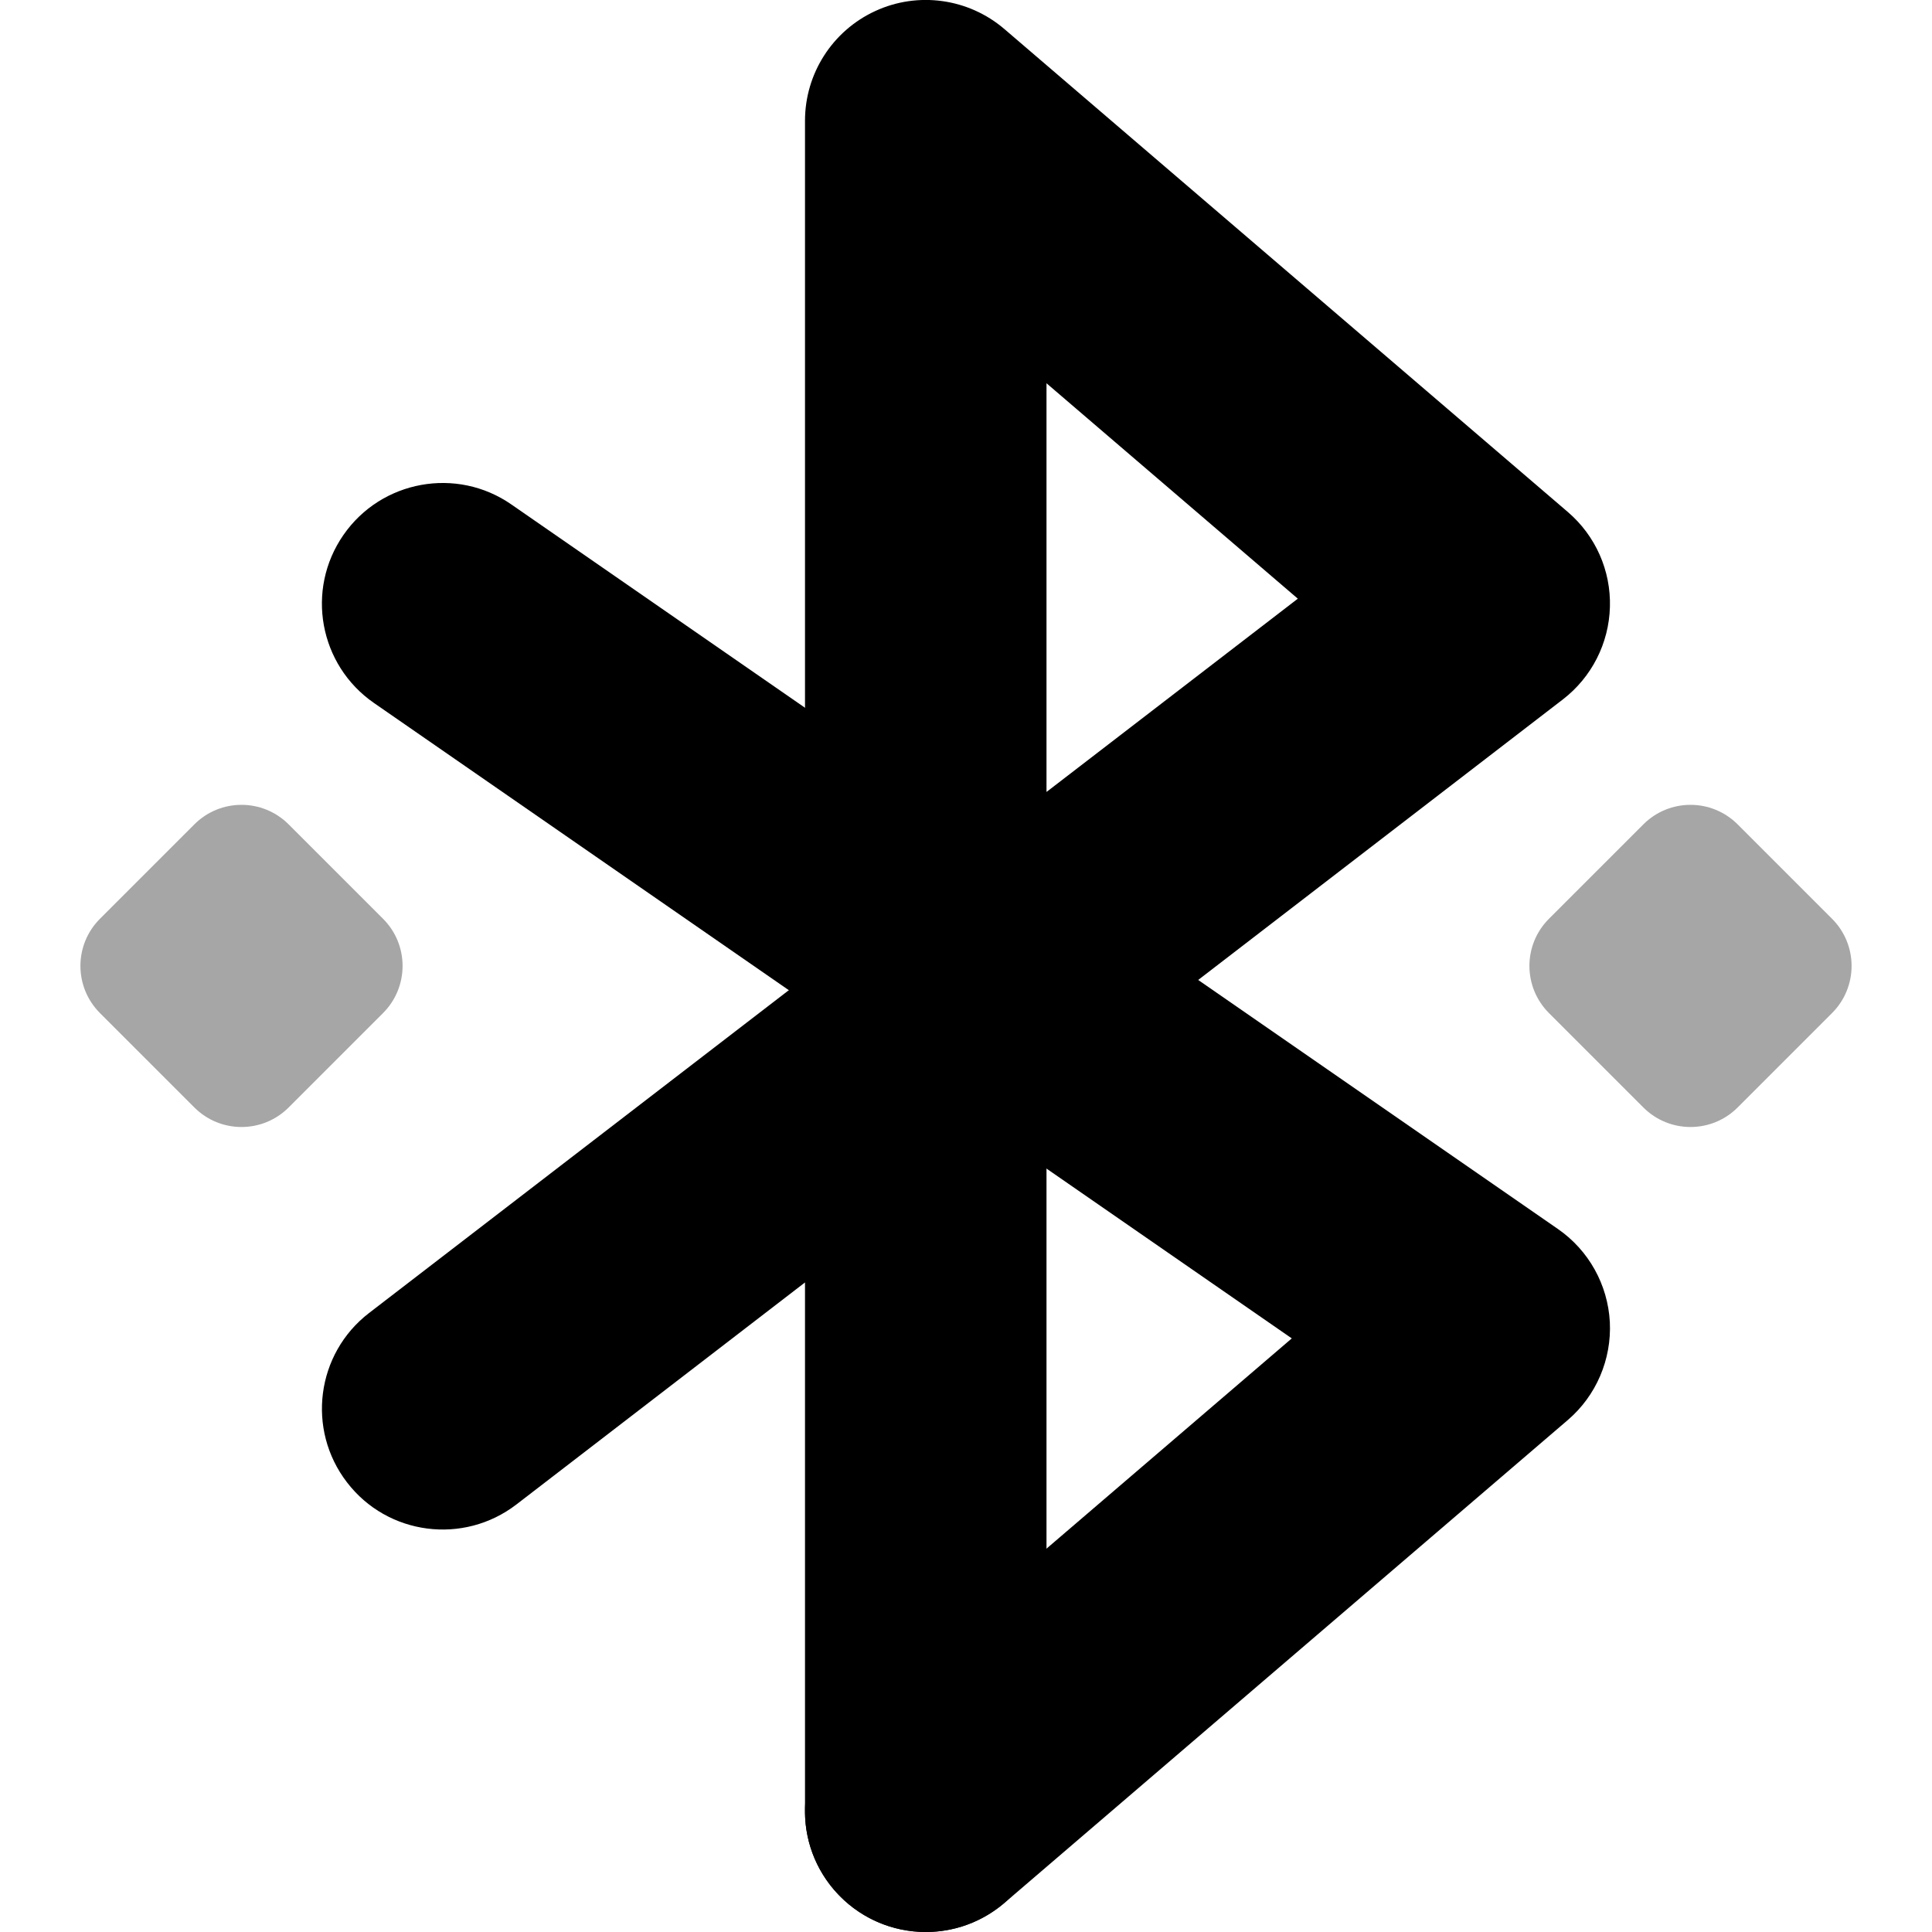 <svg xmlns="http://www.w3.org/2000/svg"  viewBox="0 0 24 24" width="24px" height="24px"><path d="M11.501,24c-0.423,0-0.843-0.178-1.14-0.524c-0.539-0.629-0.467-1.576,0.162-2.115l5.524-4.735L4.646,8.733	c-0.682-0.472-0.852-1.406-0.38-2.087c0.471-0.681,1.408-0.851,2.087-0.379l13,9c0.383,0.265,0.62,0.692,0.645,1.156	c0.023,0.464-0.169,0.914-0.521,1.216l-7,6C12.193,23.881,11.846,24,11.501,24z"/><path d="M11.5,24c-0.828,0-1.5-0.671-1.5-1.5v-6.569l-3.585,2.758c-0.657,0.505-1.6,0.383-2.104-0.274	c-0.506-0.657-0.383-1.599,0.273-2.104L10,12.146V1.5c0-0.586,0.341-1.118,0.873-1.363c0.53-0.245,1.158-0.158,1.604,0.224l7,6	c0.343,0.294,0.535,0.727,0.522,1.178c-0.012,0.452-0.227,0.874-0.584,1.149L13,13.623V22.5C13,23.329,12.328,24,11.5,24z M13,4.761	v5.077l3.122-2.401L13,4.761z"/><path d="M20.414,13.757l-1.172-1.172c-0.324-0.324-0.324-0.848,0-1.172	l1.172-1.172c0.324-0.324,0.848-0.324,1.172,0l1.172,1.172c0.324,0.324,0.324,0.848,0,1.172l-1.172,1.172	C21.262,14.081,20.738,14.081,20.414,13.757z" opacity=".35"/><path d="M2.414,13.757l-1.172-1.172c-0.324-0.324-0.324-0.848,0-1.172l1.172-1.172	c0.324-0.324,0.848-0.324,1.172,0l1.172,1.172c0.324,0.324,0.324,0.848,0,1.172l-1.172,1.172	C3.262,14.081,2.738,14.081,2.414,13.757z" opacity=".35"/></svg>